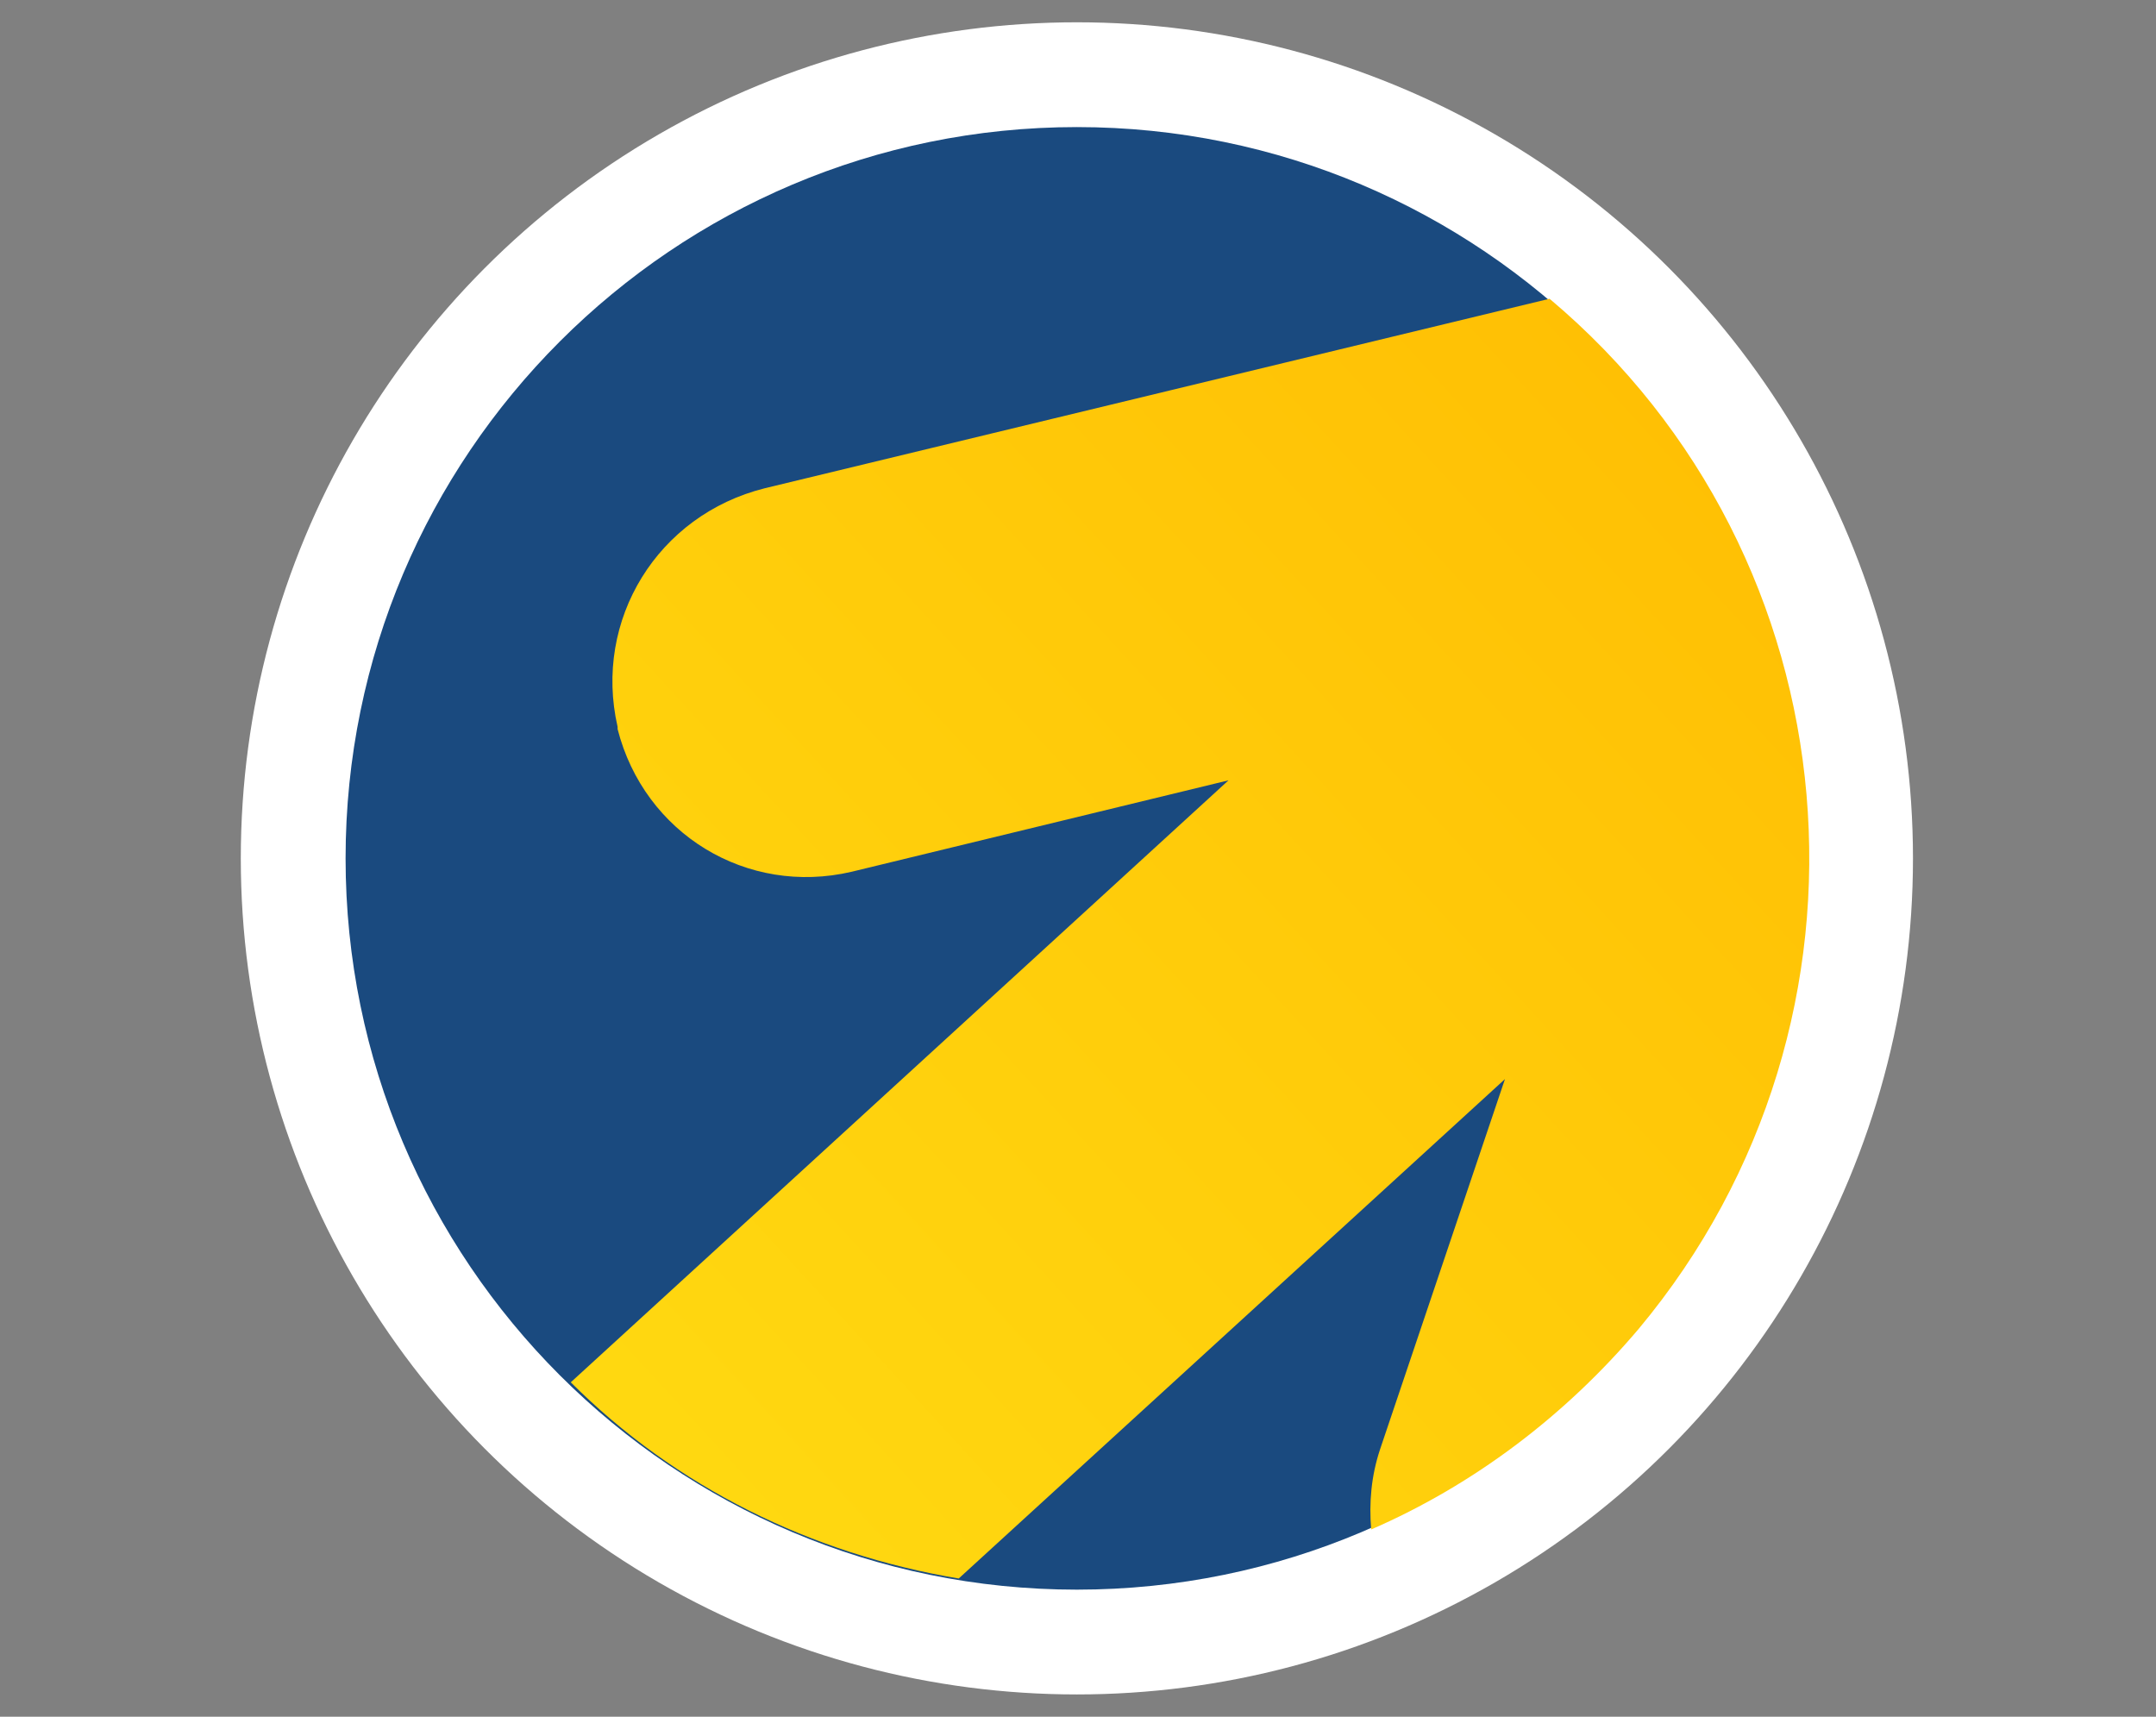 <?xml version="1.0" encoding="utf-8"?>
<!-- Generator: Adobe Illustrator 23.0.1, SVG Export Plug-In . SVG Version: 6.00 Build 0)  -->
<svg version="1.1" id="Слой_1" xmlns="http://www.w3.org/2000/svg" xmlns:xlink="http://www.w3.org/1999/xlink" x="0px" y="0px"
	 viewBox="0 0 96.7 77" style="enable-background:new 0 0 96.7 77;" xml:space="preserve">
<rect x="0" y="0" width="96.7" height="77" fill="#808080" stroke="none"/>
<style type="text/css">
	.st0{fill:#FFFFFF;}
	.st1{fill:#1A4A7F;}
	.st2{fill-rule:evenodd;clip-rule:evenodd;fill:url(#SVGID_1_);}
</style>
<circle class="st0" cx="48.3" cy="38.5" r="37.5"/>
<g>
	<path class="st1" d="M15.5,38.5c0-18.1,14.7-32.8,32.8-32.8s32.8,14.7,32.8,32.8S66.4,71.3,48.3,71.3S15.5,56.6,15.5,38.5z"/>
	
		<linearGradient id="SVGID_1_" gradientUnits="userSpaceOnUse" x1="91.822" y1="72.555" x2="-20.434" y2="-30.454" gradientTransform="matrix(1 0 0 -1 0 77.89)">
		<stop  offset="0" style="stop-color:#FFB800"/>
		<stop  offset="1" style="stop-color:#FFF11D"/>
	</linearGradient>
	<path class="st2" d="M43,70.8c-6.6-1.1-12.7-4.1-17.4-8.8L55.1,35l-16.9,4.1c-4.7,1.1-9.3-1.7-10.5-6.4c0,0,0-0.1,0-0.1
		c-1.1-4.8,1.8-9.5,6.6-10.7l35.2-8.5C83.3,25,85.1,45.7,73.5,59.6c-3.3,3.9-7.4,7-12,9c-0.1-1.2,0-2.4,0.4-3.6l5.6-16.6
		C67.5,48.4,43,70.8,43,70.8z"/>
</g>
</svg>
